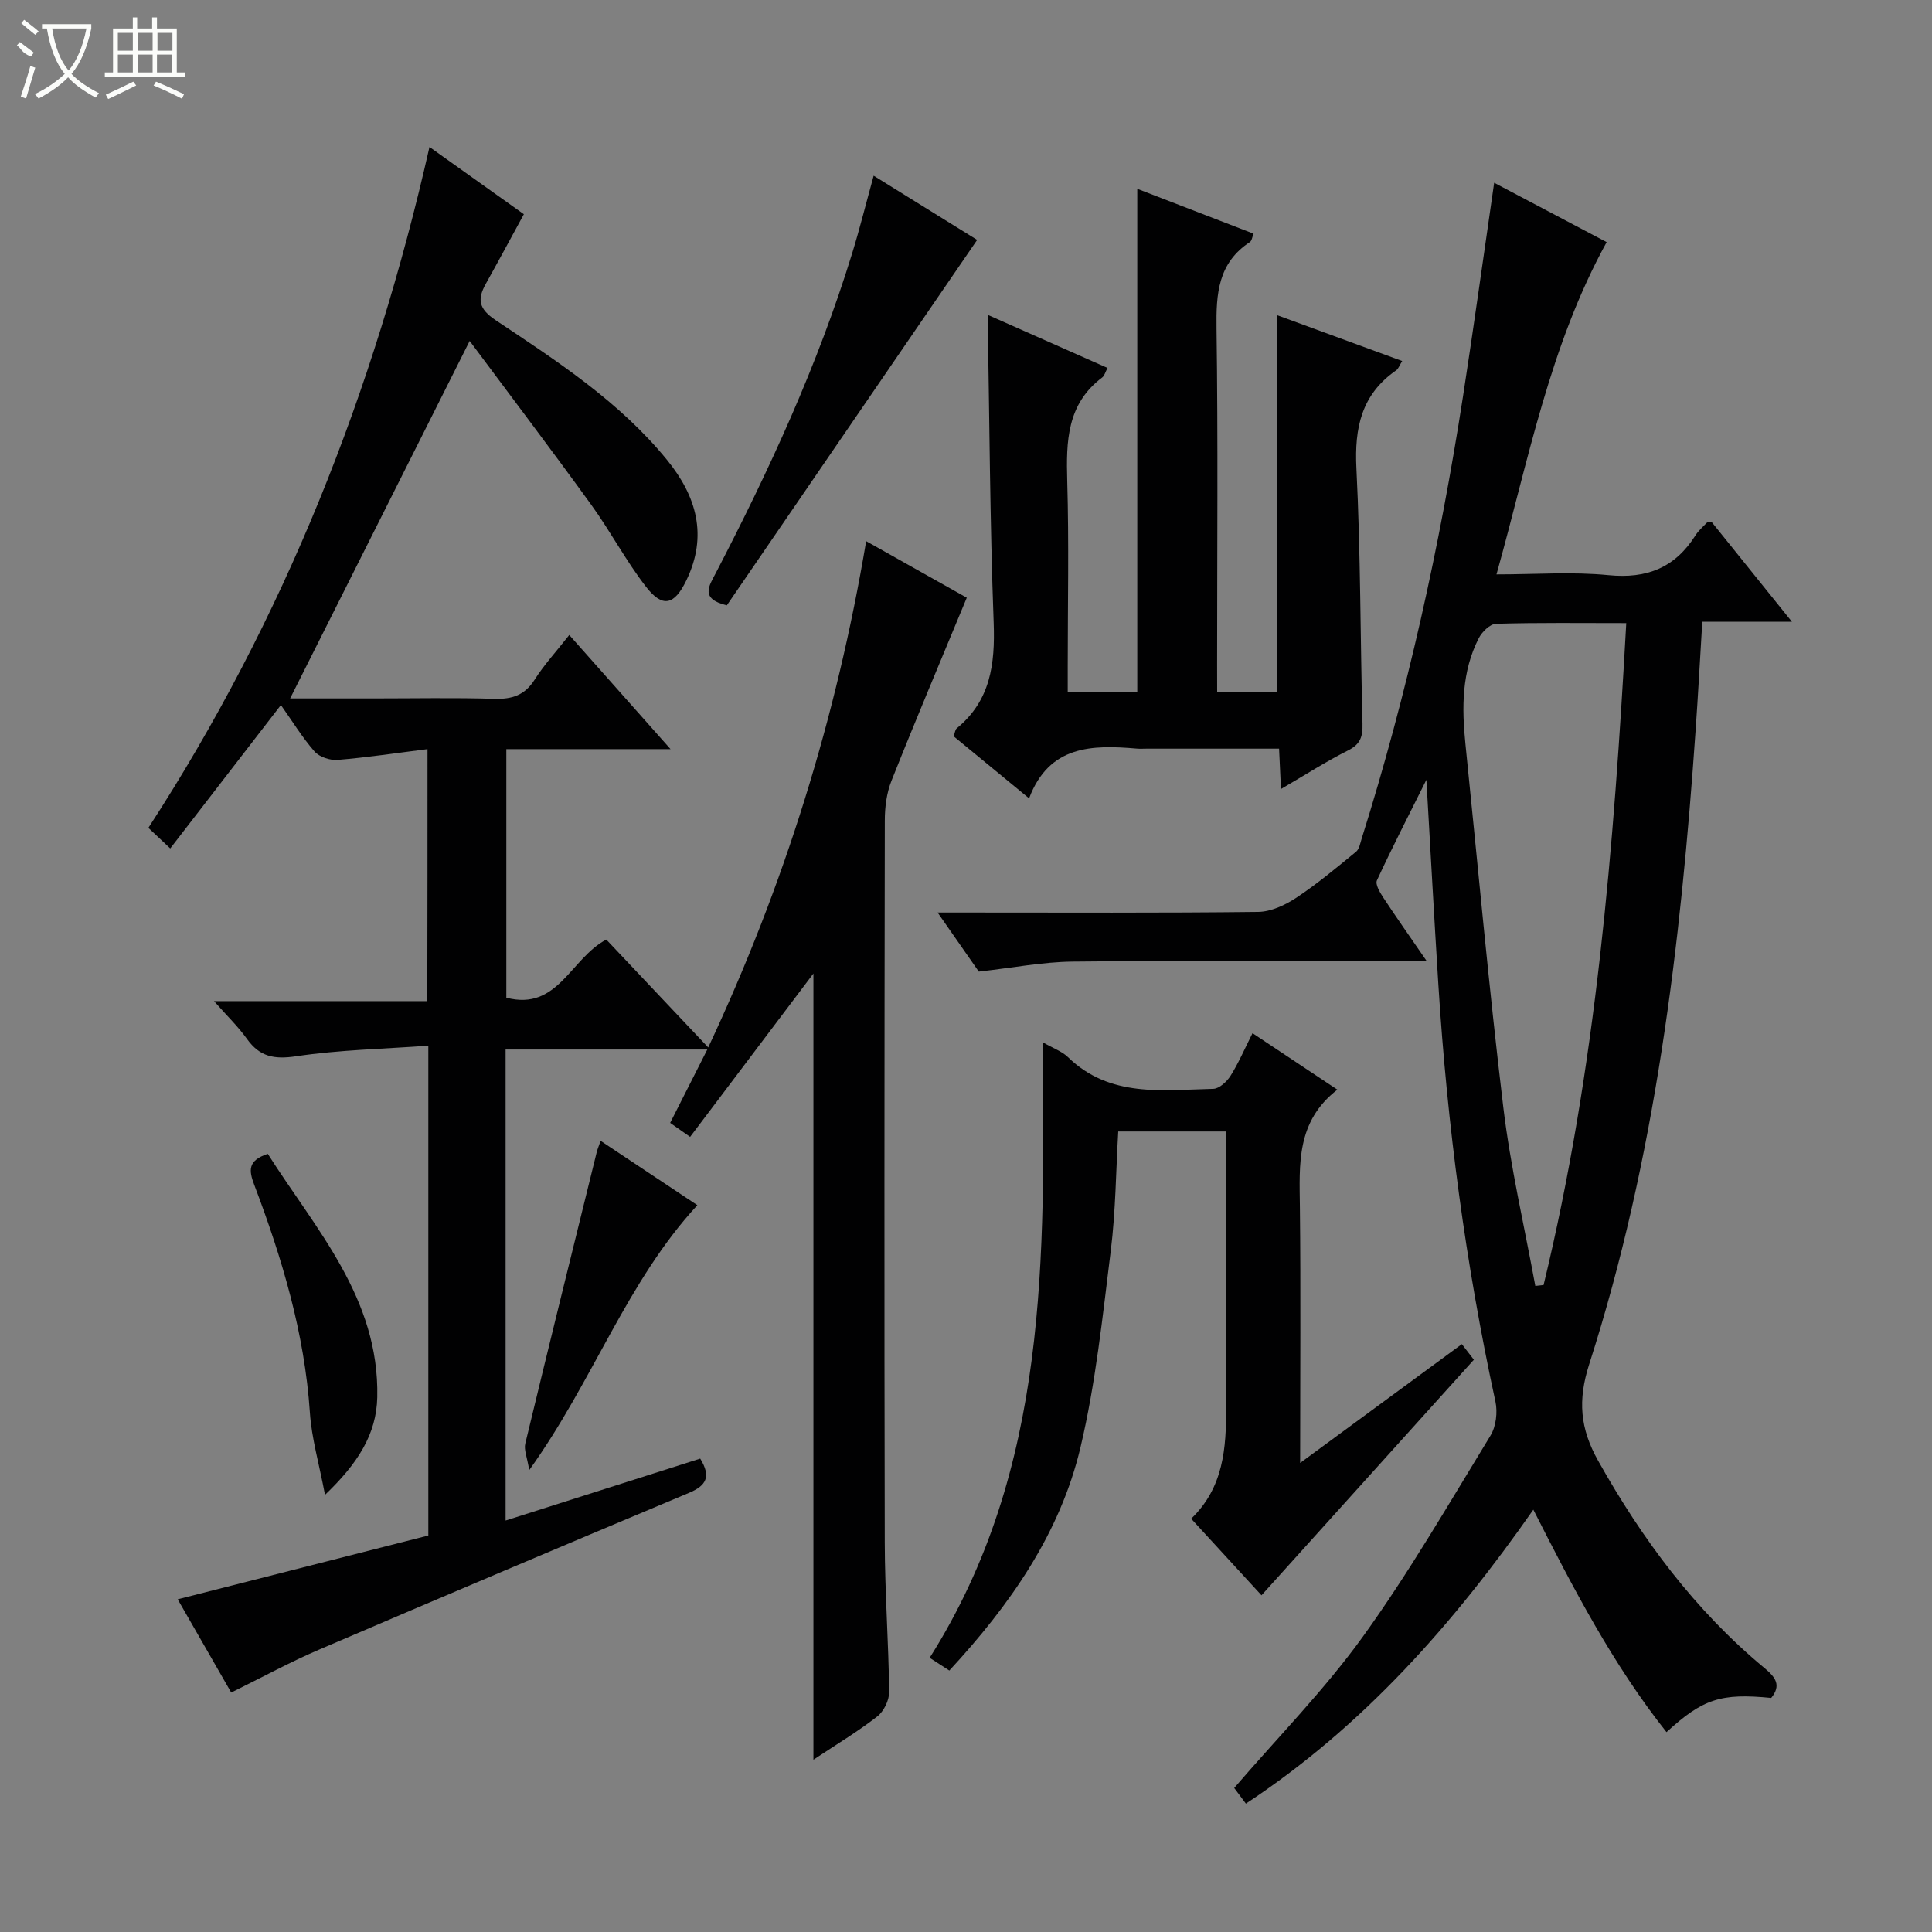 <svg enable-background="new 0 0 400 400" viewBox="0 0 400 400" xmlns="http://www.w3.org/2000/svg"><rect x="0" y="0" width="400" height="400" fill="#808080" stroke="none"/><g fill="#010102"><path d="m88.51 155.1c-6.48.81-12.52 1.73-18.6 2.23-1.57.13-3.78-.6-4.78-1.73-2.58-2.95-4.65-6.35-6.97-9.63-7.75 10.04-15.22 19.72-22.91 29.69-1.84-1.73-3.01-2.84-4.53-4.26 28.07-43.21 46.74-90.31 58.2-140.97 6.91 4.92 13.12 9.35 19.54 13.92-2.67 4.89-5.23 9.66-7.87 14.39-1.81 3.24-1.5 5.19 2.04 7.56 12.72 8.48 25.62 16.85 35.45 28.9 6.14 7.53 8.5 15.7 4.02 24.96-2.48 5.13-4.91 5.77-8.37 1.3-4.16-5.37-7.35-11.47-11.34-16.98-8.25-11.4-16.75-22.61-25.15-33.89-12.7 25.29-24.86 49.5-37.17 74.01h17.27c8.33 0 16.67-.17 24.99.08 3.67.11 6.31-.72 8.36-3.96 1.95-3.07 4.45-5.79 7.17-9.25 6.82 7.68 13.48 15.2 20.97 23.63-11.89 0-22.72 0-34 0v51.46c10.7 2.8 13.26-8.12 20.7-12.03 6.71 7.1 13.62 14.42 21.1 22.33 15.82-33.72 26.56-68.33 32.7-104.82 7.44 4.18 14.65 8.23 20.83 11.71-5.33 12.88-10.6 25.33-15.59 37.9-1.01 2.54-1.38 5.49-1.38 8.25-.08 49.82-.12 99.65-.01 149.47.02 10.31.79 20.61.91 30.92.02 1.73-1.11 4.04-2.48 5.1-4.04 3.14-8.46 5.79-13.2 8.94 0-54.48 0-108.41 0-162.78-8.56 11.34-16.99 22.51-25.53 33.83-1.7-1.19-2.88-2.02-4.13-2.9 2.54-5.02 4.99-9.86 7.69-15.19-14.33 0-27.89 0-41.76 0v97.52c13.7-4.36 27.02-8.6 40.29-12.82 2.32 3.77 1.23 5.6-2.32 7.09-25.58 10.73-51.12 21.54-76.62 32.47-5.94 2.55-11.64 5.66-18.16 8.87-3.57-6.22-7.23-12.6-11.08-19.3 17.56-4.47 34.7-8.83 51.89-13.21 0-33.75 0-67.01 0-101.41-9.32.68-18.43.85-27.37 2.19-4.56.68-7.54.1-10.19-3.61-1.82-2.55-4.12-4.76-6.81-7.81h44.16c.04-17.42.04-34.28.04-52.17z"/><path d="m366.71 351.54c-10.39-1.02-14.11.15-21.68 7.08-11.1-14-19.26-29.7-27.57-46.06-16.6 23.74-35.22 44.83-59.51 60.86-.93-1.24-1.77-2.37-2.42-3.24 9.08-10.56 18.71-20.33 26.64-31.33 9.59-13.31 17.84-27.6 26.42-41.63 1.15-1.88 1.5-4.85 1.02-7.05-6.18-28.45-9.98-57.22-11.81-86.26-.87-13.77-1.61-27.54-2.48-42.46-3.68 7.39-7.1 14.04-10.24 20.82-.38.81.59 2.46 1.27 3.5 2.73 4.15 5.6 8.22 9.04 13.22-2.45 0-4.16 0-5.86 0-22.49 0-44.99-.14-67.48.1-6.18.07-12.35 1.28-19.4 2.07-2.18-3.12-5.08-7.28-8.53-12.23h5.88c20.16 0 40.32.11 60.48-.13 2.66-.03 5.59-1.4 7.89-2.92 4.33-2.86 8.34-6.23 12.37-9.52.68-.55.88-1.76 1.17-2.7 9.44-29.97 16.19-60.57 20.99-91.6 2.25-14.56 4.26-29.16 6.45-44.22 7.99 4.22 15.74 8.31 23.29 12.29-11.78 21.39-16.15 44.99-22.81 68.79 8.12 0 15.72-.58 23.2.16 7.96.79 13.8-1.57 18.02-8.27.61-.97 1.53-1.74 2.33-2.59.09-.09.29-.07.95-.21 5.24 6.51 10.63 13.22 16.67 20.72-6.58 0-12.4 0-18.56 0-.48 7.9-.87 15.16-1.38 22.41-3.08 44.49-8.33 88.64-22.03 131.3-2.4 7.48-1.91 13.3 1.85 20 9.14 16.28 20.06 31 34.48 42.95 2.25 1.89 3.48 3.52 1.35 6.15zm-48.84-85.3c.57-.06 1.14-.13 1.71-.19 10.88-44.9 14.55-90.69 17.12-137.04-9.37 0-18.18-.12-26.96.14-1.25.04-2.91 1.67-3.58 2.98-3.54 6.92-3.53 14.38-2.76 21.89 2.57 25.08 4.83 50.19 7.84 75.21 1.49 12.42 4.37 24.68 6.63 37.01z"/><path d="m252 143.31h12.48c0-26.01 0-51.73 0-78.03 8.5 3.12 16.97 6.22 25.83 9.47-.59.94-.79 1.61-1.24 1.92-7.19 4.99-8.66 11.87-8.24 20.3.88 17.61.8 35.26 1.26 52.89.07 2.61-.41 4.21-2.95 5.49-4.57 2.29-8.88 5.07-13.93 8.01-.14-3.03-.25-5.42-.39-8.36-9.23 0-18.34 0-27.45 0-.67 0-1.34.05-2-.01-9.27-.8-18.16-.71-22.31 10.3-5.69-4.68-10.66-8.77-15.62-12.85.28-.76.31-1.37.64-1.64 7-5.75 7.96-13.28 7.65-21.85-.78-21.09-.87-42.2-1.25-63.77 8.17 3.62 16.41 7.27 24.82 11-.47.87-.63 1.62-1.1 1.97-7.34 5.52-7.47 13.25-7.24 21.46.37 12.82.1 25.65.1 38.47v5.18h14.4c0-34.65 0-69.19 0-104.17 7.85 3.03 15.83 6.11 24.08 9.29-.29.68-.36 1.47-.77 1.74-6.6 4.32-7 10.71-6.9 17.86.32 23.15.12 46.3.12 69.46.01 1.83.01 3.65.01 5.87z"/><path d="m261.18 330.29c-4.46-4.85-9.37-10.21-14.56-15.86 6.71-6.44 7.28-14.63 7.23-23.09-.1-17.16-.03-34.31-.03-51.47 0-1.79 0-3.57 0-5.61-7.64 0-14.75 0-22.3 0-.48 8.18-.53 16.47-1.54 24.63-1.7 13.65-3.12 27.44-6.28 40.78-4.23 17.85-14.59 32.61-27.15 46.2-1.21-.78-2.4-1.55-4.07-2.64 24.76-39.16 23.79-83.06 23.39-127.45 2.2 1.27 3.99 1.88 5.23 3.08 8.69 8.46 19.58 6.81 30.1 6.57 1.23-.03 2.8-1.48 3.56-2.68 1.67-2.66 2.92-5.58 4.56-8.84 5.73 3.82 11.3 7.52 17.57 11.69-8.55 6.6-7.86 15.48-7.76 24.37.19 17.14.05 34.29.05 52.92 11.66-8.57 22.48-16.52 33.48-24.6.95 1.24 1.75 2.26 2.49 3.23-14.65 16.26-29.17 32.36-43.97 48.77z"/><path d="m150.48 125.33c-5.58-1.34-3.68-4.01-2.36-6.54 11.12-21.39 21.2-43.22 28.3-66.31 1.55-5.03 2.82-10.14 4.46-16.1 7.62 4.73 14.85 9.21 21.43 13.29-17.37 25.35-34.59 50.49-51.83 75.66z"/><path d="m109.57 304.37c-.44-2.71-1.12-4.21-.82-5.47 4.85-20.13 9.83-40.23 14.79-60.34.16-.64.42-1.24.81-2.36 6.78 4.51 13.37 8.89 20.03 13.32-14.66 15.89-21.52 36.33-34.81 54.85z"/><path d="m67.29 309.49c-1.25-6.56-2.78-11.75-3.13-17.02-1.1-16.43-5.75-31.93-11.52-47.16-1.14-3-1.37-5.02 2.8-6.42 9.9 15.6 23.11 29.86 22.67 50.39-.17 7.7-4.05 13.73-10.82 20.21z"/></g><path d="m6.4 11.7c-2-.8-1.9-1.6-2.9-2.3l.6-.7c.9.7 1.9 1.4 2.9 2.2zm-2.1 8.3c.7-2.1 1.4-4.2 2-6.4.2.1.6.3 1 .4-.7 2.3-1.3 4.4-1.9 6.4zm3-12.8c-1.1-.9-2.1-1.7-2.9-2.4l.6-.7c1 .8 2 1.5 3 2.4zm1.4-1.3v-.9h10.2v.9c-.9 4.2-2.3 7.3-4.1 9.4 1.3 1.4 3.2 2.7 5.7 4-.2.2-.4.5-.7.9-2.5-1.4-4.4-2.7-5.7-4.2-1.4 1.5-3.5 3-6.1 4.4 0 0 0 0-.1-.1-.3-.4-.5-.7-.7-.8 2.7-1.3 4.7-2.8 6.2-4.2-1.8-2.2-3-5.3-3.7-9.4zm9.2 0h-7.1c.6 3.8 1.7 6.7 3.4 8.7 1.7-2 2.9-4.8 3.7-8.7z" fill="#fbfcfa"/><path d="m31.6 3.6h.9v2.3h4.1v9.1h1.7v.9h-16.6v-.9h1.7v-9.1h4.1v-2.3h.9v2.3h3.1v-2.3zm-4 13.3.6.8c-1.9.9-3.8 1.9-5.8 2.8-.2-.3-.3-.6-.5-.9 2-.9 3.9-1.8 5.7-2.7zm-3.2-10.1v3.7h3.1v-3.7zm0 4.5v3.7h3.1v-3.7zm4.1-4.5v3.7h3.1v-3.7zm0 4.5v3.7h3.1v-3.7zm9.1 9.1c-2.1-1.1-4.1-2-5.8-2.7l.5-.8c2.2.9 4.1 1.8 5.8 2.6l-.4.9zm-1.9-13.6h-3.1v3.7h3.1zm-3.2 4.5v3.7h3.1v-3.7z" fill="#fbfcfa"/></svg>